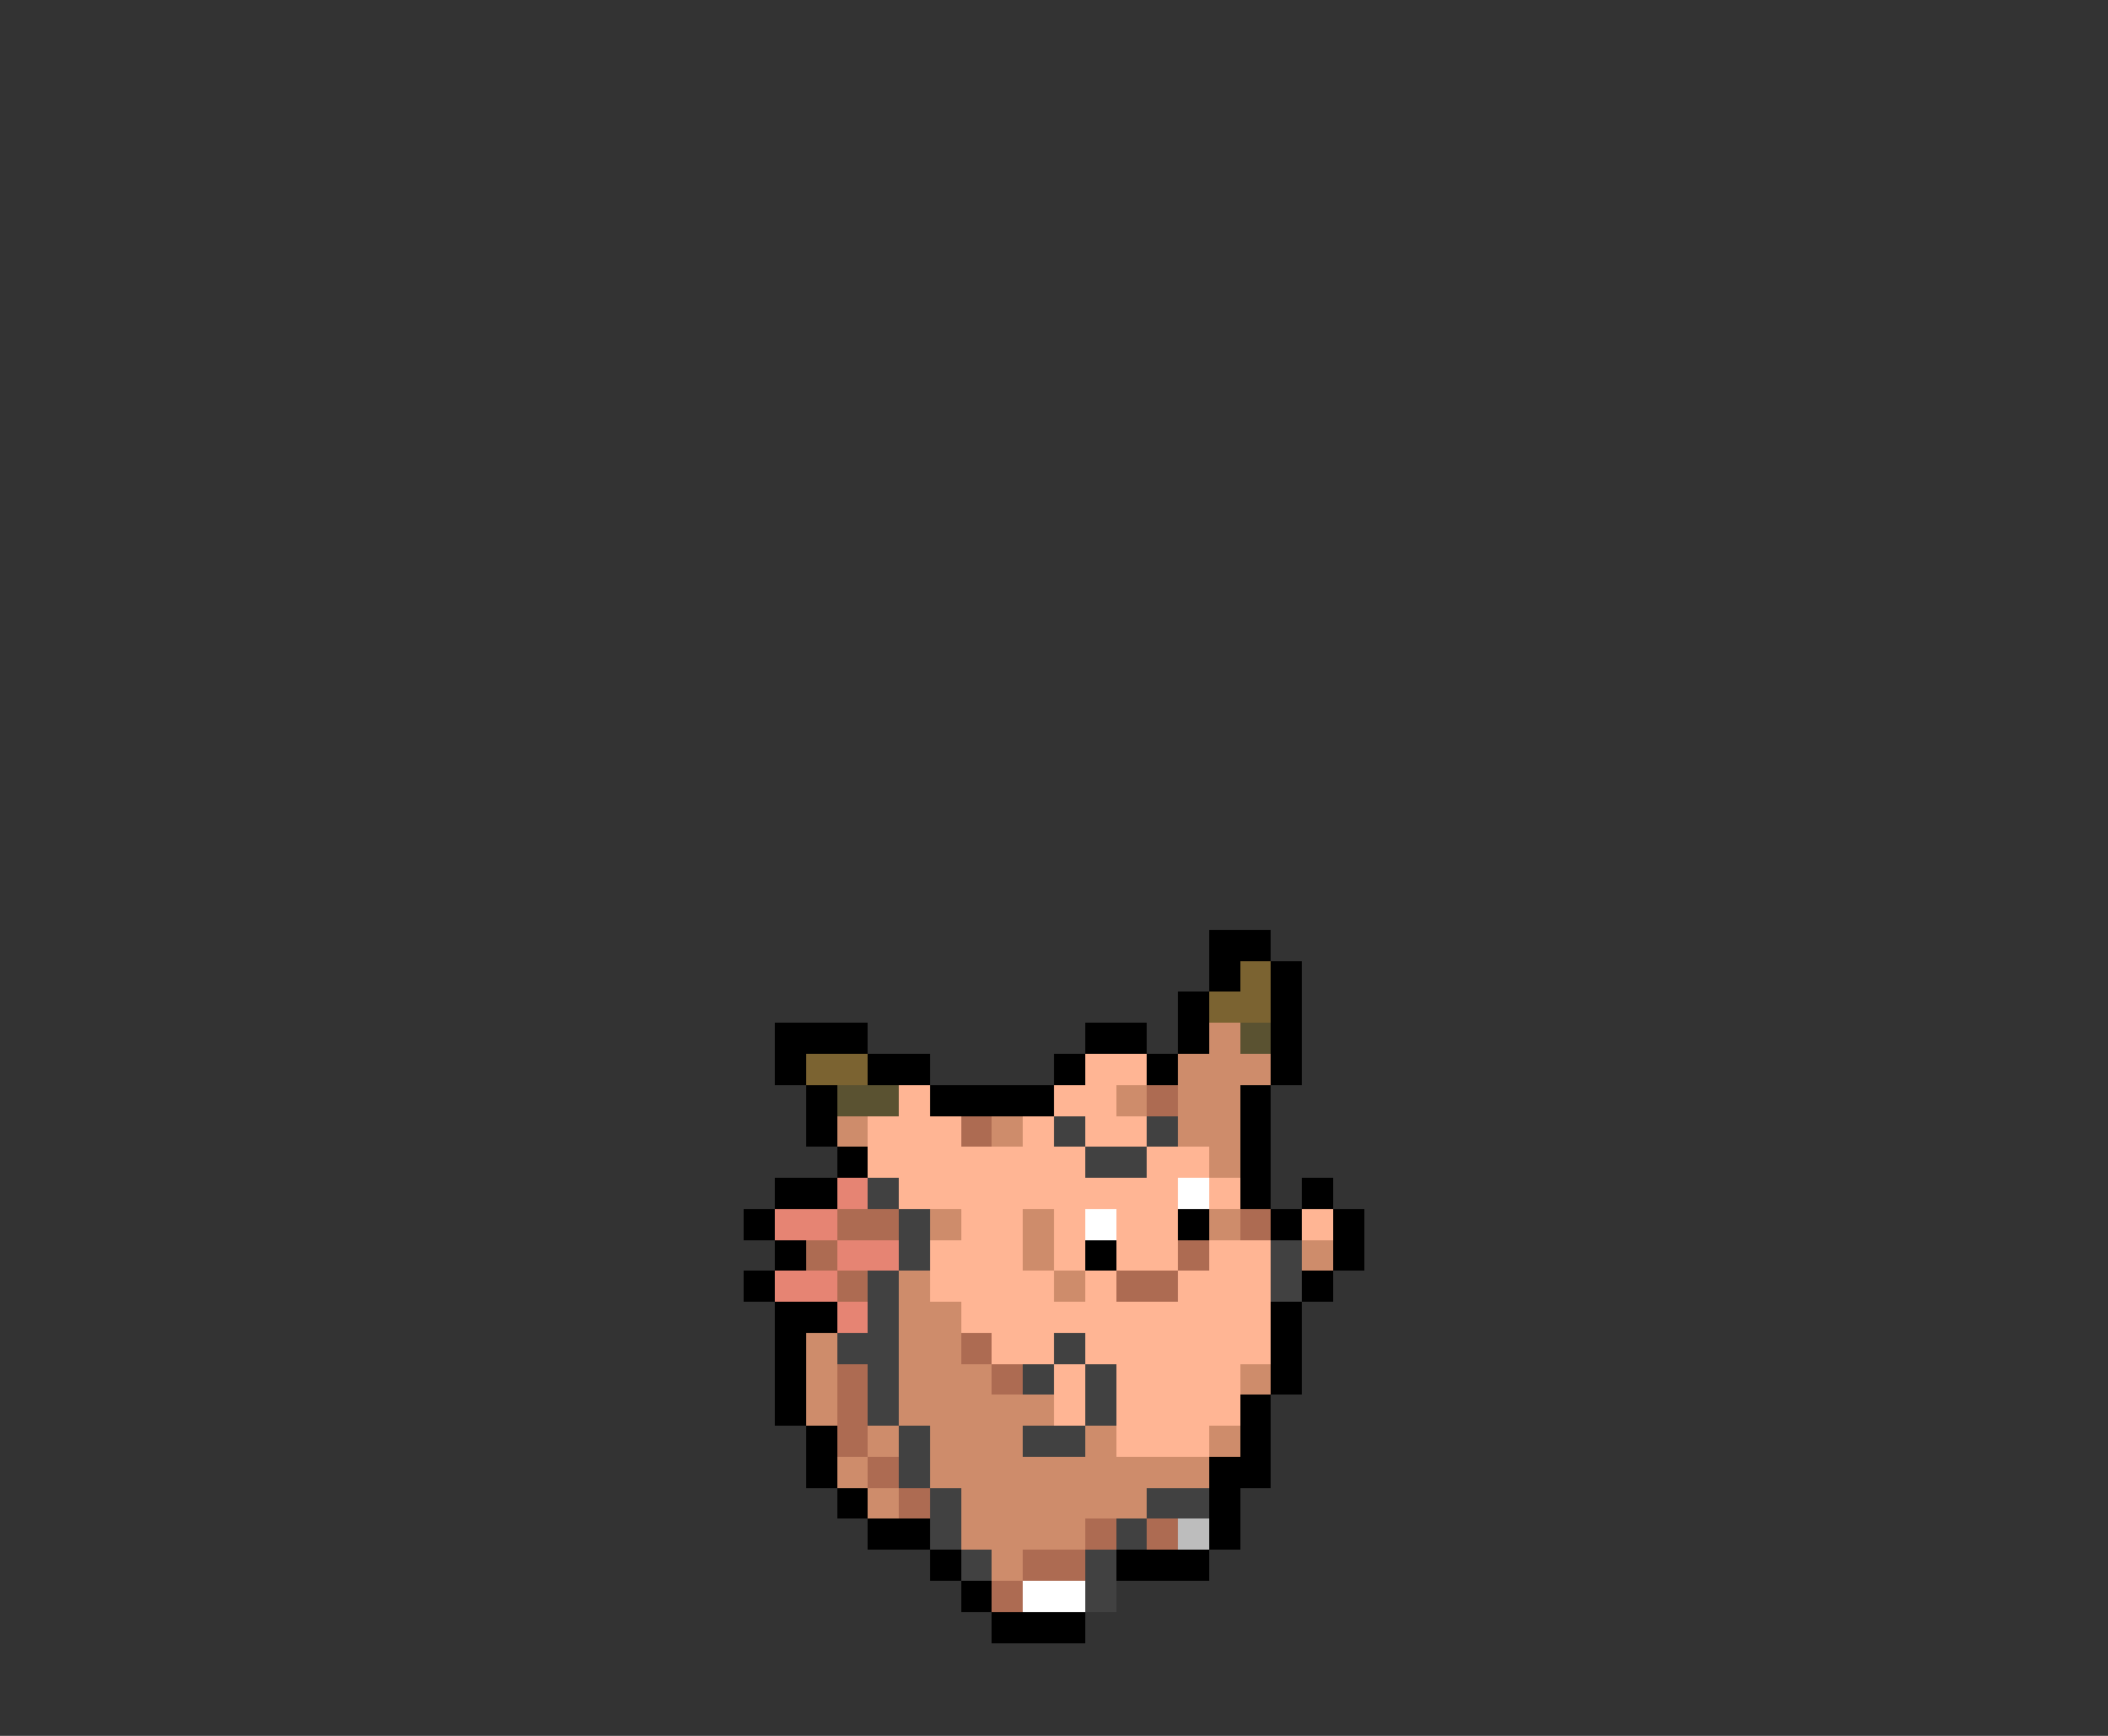 <svg xmlns="http://www.w3.org/2000/svg" viewBox="0 -0.5 68 56" shape-rendering="crispEdges">
<rect x="0" y="-0.5" width="68" height="56" fill="#333333" stroke="none"/>
<path stroke="#000000" d="M39 30h2M39 31h1M41 31h1M38 32h1M41 32h1M25 33h3M35 33h2M38 33h1M41 33h1M25 34h1M28 34h2M34 34h1M37 34h1M41 34h1M26 35h1M30 35h4M40 35h1M26 36h1M40 36h1M27 37h1M40 37h1M25 38h2M40 38h1M42 38h1M24 39h1M38 39h1M41 39h1M43 39h1M25 40h1M35 40h1M43 40h1M24 41h1M42 41h1M25 42h2M41 42h1M25 43h1M41 43h1M25 44h1M41 44h1M25 45h1M40 45h1M26 46h1M40 46h1M26 47h1M39 47h2M27 48h1M39 48h1M28 49h2M39 49h1M30 50h1M36 50h3M31 51h1M32 52h3" />
<path stroke="#7b6331" d="M40 31h1M39 32h2M26 34h2" />
<path stroke="#ce8c6b" d="M39 33h1M38 34h3M36 35h1M38 35h2M27 36h1M32 36h1M38 36h2M39 37h1M30 39h1M33 39h1M39 39h1M33 40h1M42 40h1M29 41h1M34 41h1M29 42h2M26 43h1M29 43h2M26 44h1M29 44h3M40 44h1M26 45h1M29 45h5M28 46h1M30 46h3M35 46h1M39 46h1M27 47h1M30 47h9M28 48h1M31 48h6M31 49h4M32 50h1" />
<path stroke="#5a5231" d="M40 33h1M27 35h2" />
<path stroke="#ffb594" d="M35 34h2M29 35h1M34 35h2M28 36h3M33 36h1M35 36h2M28 37h7M37 37h2M29 38h9M39 38h1M31 39h2M34 39h1M36 39h2M42 39h1M30 40h3M34 40h1M36 40h2M39 40h2M30 41h4M35 41h1M38 41h3M31 42h10M32 43h2M35 43h6M34 44h1M36 44h4M34 45h1M36 45h4M36 46h3" />
<path stroke="#ad6b52" d="M37 35h1M31 36h1M27 39h2M40 39h1M26 40h1M38 40h1M27 41h1M36 41h2M31 43h1M27 44h1M32 44h1M27 45h1M27 46h1M28 47h1M29 48h1M35 49h1M37 49h1M33 50h2M32 51h1" />
<path stroke="#414141" d="M34 36h1M37 36h1M35 37h2M28 38h1M29 39h1M29 40h1M41 40h1M28 41h1M41 41h1M28 42h1M27 43h2M34 43h1M28 44h1M33 44h1M35 44h1M28 45h1M35 45h1M29 46h1M33 46h2M29 47h1M30 48h1M37 48h2M30 49h1M36 49h1M31 50h1M35 50h1M35 51h1" />
<path stroke="#e68473" d="M27 38h1M25 39h2M27 40h2M25 41h2M27 42h1" />
<path stroke="#ffffff" d="M38 38h1M35 39h1M33 51h2" />
<path stroke="#bdbdbd" d="M38 49h1" />
</svg>